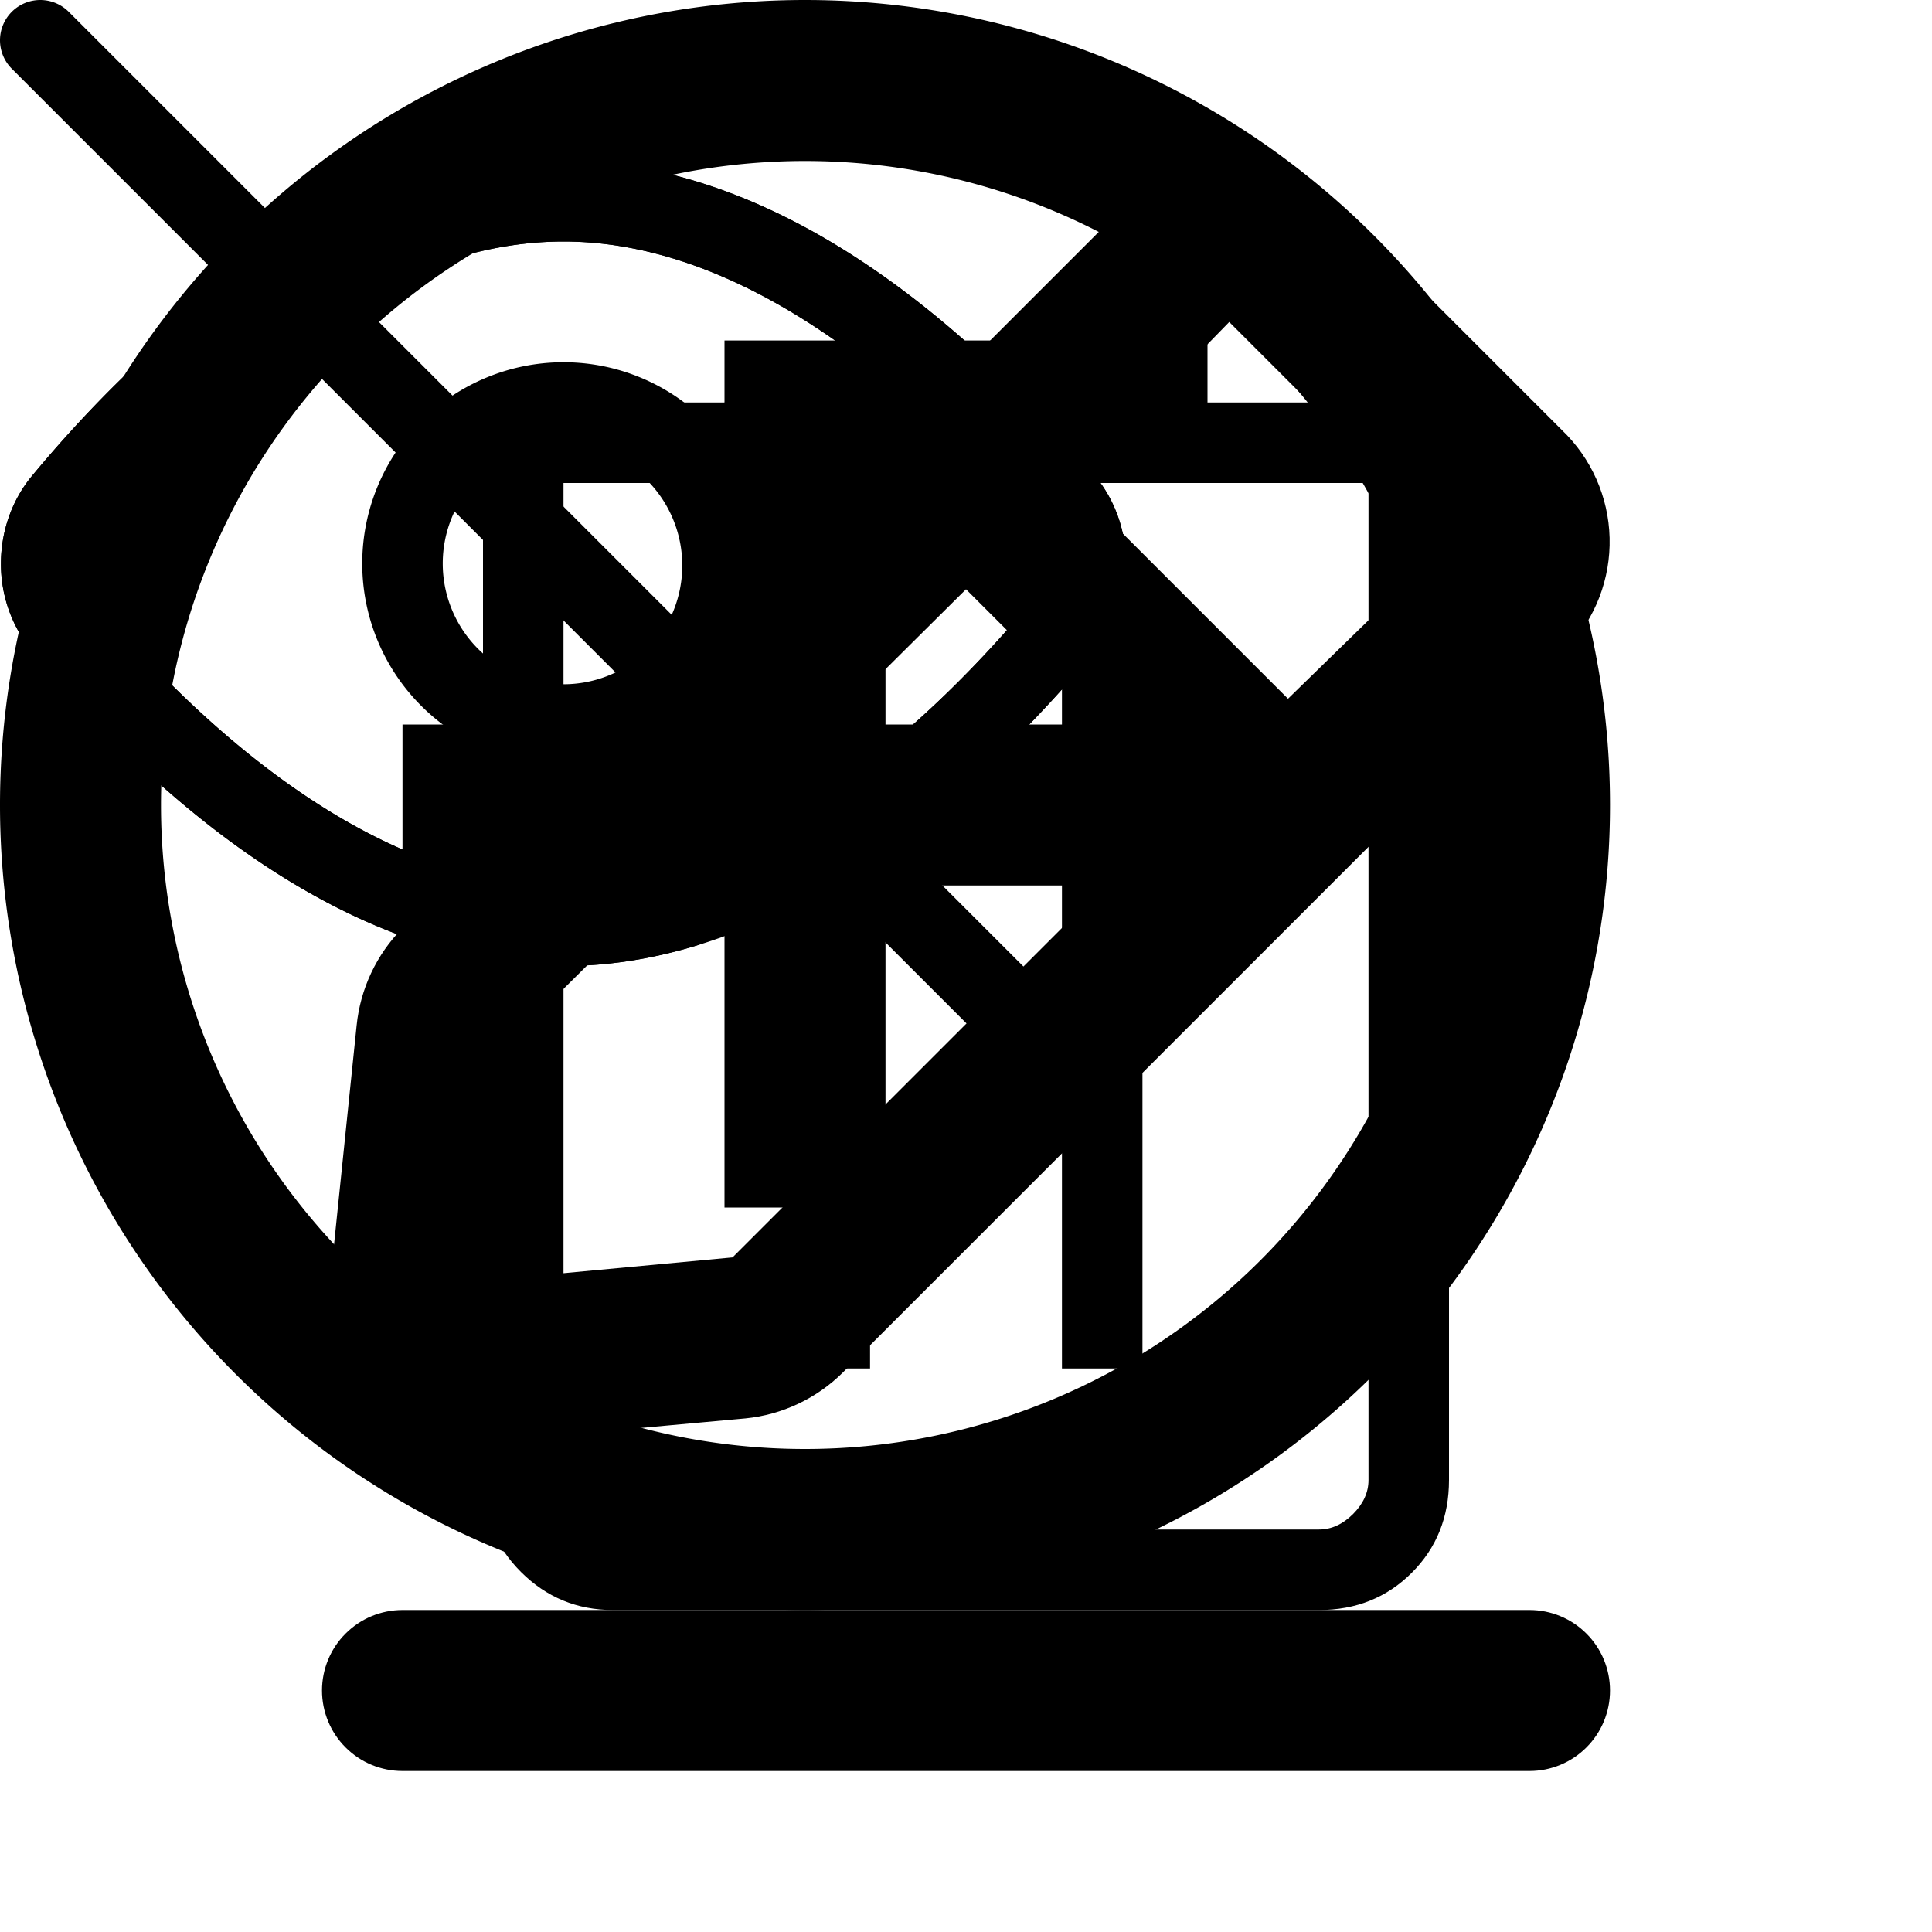 <svg xmlns="http://www.w3.org/2000/svg" width="24" height="24" viewBox="0 0 24 24">
    <g id="delete">
        <path fill="currentColor"
              d="M7.615 20q-.67 0-1.143-.472Q6 19.056 6 18.385V6H5V5h4v-.77h6V5h4v1h-1v12.385q0 .69-.462 1.152q-.463.463-1.153.463zM17 6H7v12.385q0 .269.173.442t.442.173h8.77q.23 0 .423-.192q.192-.193.192-.423zM9.808 17h1V8h-1zm3.384 0h1V8h-1zM7 6v13z"/>
    </g>

    <g id="add">
        <path fill="currentColor"
              d="M11 9h4v2h-4v4H9v-4H5V9h4V5h2zm-1 11a10 10 0 1 1 0-20a10 10 0 0 1 0 20m0-2a8 8 0 1 0 0-16a8 8 0 0 0 0 16"/>
    </g>

    <g id="visible">
        <g fill="none" stroke="currentColor" stroke-linecap="round" stroke-linejoin="round">
            <path d="M13.23 6.246c.166.207.258.476.258.754c0 .279-.092.547-.258.754C12.18 9.025 9.79 11.5 7 11.5c-2.79 0-5.18-2.475-6.23-3.746A1.208 1.208 0 0 1 .512 7c0-.278.092-.547.258-.754C1.82 4.975 4.21 2.5 7 2.5c2.79 0 5.18 2.475 6.23 3.746"/>
            <path d="M7 9a2 2 0 1 0 0-4a2 2 0 0 0 0 4"/>
        </g>
    </g>

    <g id="hidden">
        <g fill="none" stroke="currentColor" stroke-linecap="round" stroke-linejoin="round">
            <path d="M3.63 3.624C4.621 2.98 5.771 2.5 7 2.5c2.79 0 5.18 2.475 6.23 3.746c.166.207.258.476.258.754c0 .279-.092.547-.258.754c-.579.7-1.565 1.767-2.8 2.583m-1.93.933c-.482.146-.984.23-1.5.23c-2.79 0-5.18-2.475-6.23-3.746A1.208 1.208 0 0 1 .512 7c0-.278.092-.547.258-.754c.333-.402.8-.926 1.372-1.454"/>
            <path d="M8.414 8.414a2 2 0 0 0-2.828-2.828M13.5 13.5L.5.5"/>
        </g>
    </g>

    <g id="change">
        <path d="M19 20H5C4.735 20 4.48 20.105 4.293 20.293C4.105 20.48 4 20.735 4 21C4 21.265 4.105 21.52 4.293 21.707C4.48 21.895 4.735 22 5 22H19C19.265 22 19.52 21.895 19.707 21.707C19.895 21.52 20 21.265 20 21C20 20.735 19.895 20.48 19.707 20.293C19.52 20.105 19.265 20 19 20Z"
              fill="currentColor"/>
        <path d="M5 18H5.09L9.26 17.62C9.717 17.575 10.144 17.373 10.47 17.05L19.47 8.05C19.819 7.681 20.008 7.189 19.995 6.681C19.982 6.173 19.768 5.691 19.4 5.34L16.66 2.6C16.302 2.264 15.834 2.071 15.343 2.058C14.853 2.046 14.375 2.213 14 2.53L5 11.53C4.677 11.856 4.476 12.283 4.43 12.74L4 16.91C3.987 17.056 4.006 17.204 4.056 17.342C4.106 17.481 4.186 17.606 4.29 17.71C4.383 17.803 4.494 17.876 4.616 17.926C4.738 17.976 4.868 18.001 5 18ZM15.27 4L18 6.73L16 8.68L13.32 6L15.27 4ZM6.37 12.91L12 7.32L14.7 10.02L9.1 15.62L6.1 15.9L6.37 12.91Z"
              fill="currentColor"/>
    </g>

    <g id="remove-todo">
        <path fill="currentColor"
              d="M1202 1066q0 40-28 68l-136 136q-28 28-68 28t-68-28L608 976l-294 294q-28 28-68 28t-68-28L42 1134q-28-28-28-68t28-68l294-294L42 410q-28-28-28-68t28-68l136-136q28-28 68-28t68 28l294 294l294-294q28-28 68-28t68 28l136 136q28 28 28 68t-28 68L880 704l294 294q28 28 28 68"/>
    </g>
</svg>
